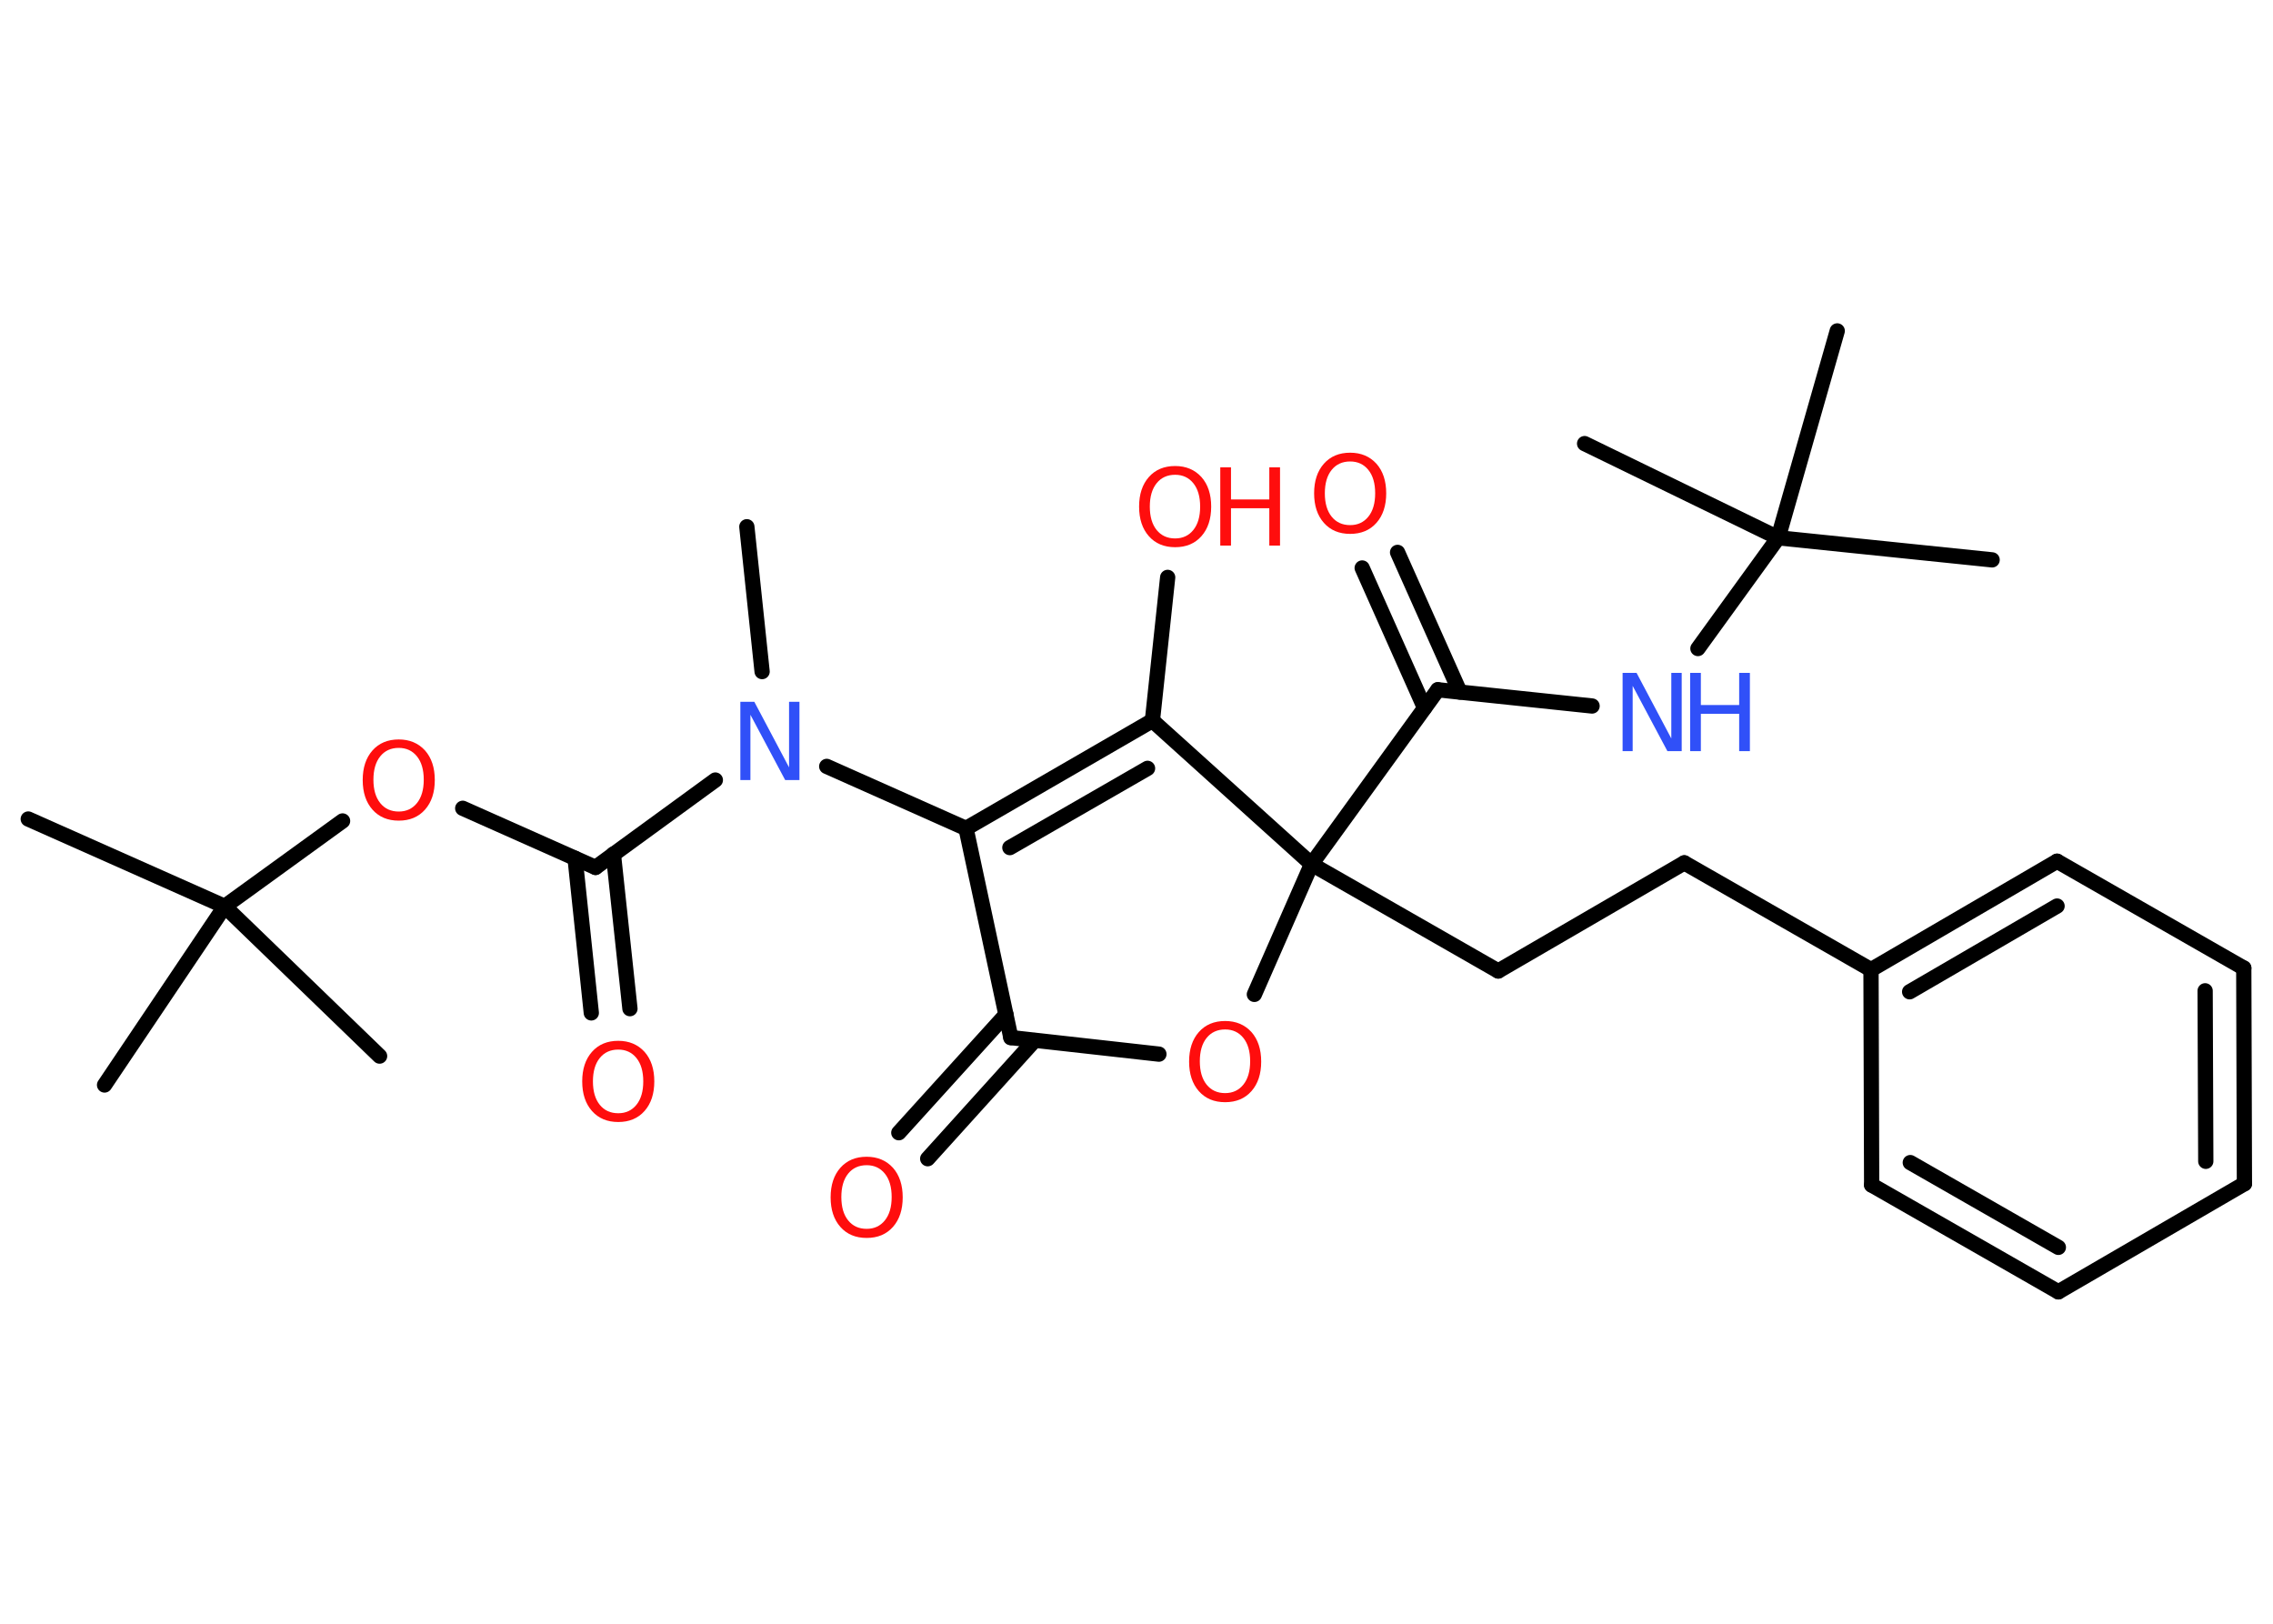 <?xml version='1.0' encoding='UTF-8'?>
<!DOCTYPE svg PUBLIC "-//W3C//DTD SVG 1.1//EN" "http://www.w3.org/Graphics/SVG/1.1/DTD/svg11.dtd">
<svg version='1.2' xmlns='http://www.w3.org/2000/svg' xmlns:xlink='http://www.w3.org/1999/xlink' width='70.0mm' height='50.0mm' viewBox='0 0 70.0 50.0'>
  <desc>Generated by the Chemistry Development Kit (http://github.com/cdk)</desc>
  <g stroke-linecap='round' stroke-linejoin='round' stroke='#000000' stroke-width='.47' fill='#FF0D0D'>
    <rect x='.0' y='.0' width='70.0' height='50.0' fill='#FFFFFF' stroke='none'/>
    <g id='mol1' class='mol'>
      <line id='mol1bnd1' class='bond' x1='23.0' y1='16.22' x2='23.47' y2='20.68'/>
      <line id='mol1bnd2' class='bond' x1='22.03' y1='24.02' x2='18.34' y2='26.71'/>
      <g id='mol1bnd3' class='bond'>
        <line x1='18.89' y1='26.3' x2='19.4' y2='31.06'/>
        <line x1='17.71' y1='26.43' x2='18.21' y2='31.19'/>
      </g>
      <line id='mol1bnd4' class='bond' x1='18.34' y1='26.71' x2='14.25' y2='24.89'/>
      <line id='mol1bnd5' class='bond' x1='10.55' y1='25.28' x2='6.92' y2='27.91'/>
      <line id='mol1bnd6' class='bond' x1='6.92' y1='27.91' x2='.87' y2='25.22'/>
      <line id='mol1bnd7' class='bond' x1='6.92' y1='27.91' x2='3.22' y2='33.41'/>
      <line id='mol1bnd8' class='bond' x1='6.92' y1='27.91' x2='11.69' y2='32.52'/>
      <line id='mol1bnd9' class='bond' x1='25.46' y1='23.6' x2='29.75' y2='25.51'/>
      <g id='mol1bnd10' class='bond'>
        <line x1='35.49' y1='22.19' x2='29.75' y2='25.51'/>
        <line x1='35.34' y1='23.66' x2='31.1' y2='26.1'/>
      </g>
      <line id='mol1bnd11' class='bond' x1='35.49' y1='22.19' x2='35.96' y2='17.78'/>
      <line id='mol1bnd12' class='bond' x1='35.49' y1='22.19' x2='40.39' y2='26.61'/>
      <line id='mol1bnd13' class='bond' x1='40.39' y1='26.61' x2='46.14' y2='29.9'/>
      <line id='mol1bnd14' class='bond' x1='46.14' y1='29.9' x2='51.87' y2='26.57'/>
      <line id='mol1bnd15' class='bond' x1='51.87' y1='26.57' x2='57.62' y2='29.86'/>
      <g id='mol1bnd16' class='bond'>
        <line x1='63.35' y1='26.52' x2='57.62' y2='29.86'/>
        <line x1='63.35' y1='27.9' x2='58.81' y2='30.54'/>
      </g>
      <line id='mol1bnd17' class='bond' x1='63.35' y1='26.52' x2='69.1' y2='29.81'/>
      <g id='mol1bnd18' class='bond'>
        <line x1='69.12' y1='36.45' x2='69.1' y2='29.81'/>
        <line x1='67.93' y1='35.76' x2='67.91' y2='30.51'/>
      </g>
      <line id='mol1bnd19' class='bond' x1='69.12' y1='36.45' x2='63.39' y2='39.78'/>
      <g id='mol1bnd20' class='bond'>
        <line x1='57.64' y1='36.49' x2='63.39' y2='39.78'/>
        <line x1='58.83' y1='35.8' x2='63.39' y2='38.41'/>
      </g>
      <line id='mol1bnd21' class='bond' x1='57.62' y1='29.86' x2='57.64' y2='36.49'/>
      <line id='mol1bnd22' class='bond' x1='40.39' y1='26.61' x2='44.28' y2='21.24'/>
      <g id='mol1bnd23' class='bond'>
        <line x1='43.87' y1='21.8' x2='41.95' y2='17.49'/>
        <line x1='44.96' y1='21.31' x2='43.04' y2='17.01'/>
      </g>
      <line id='mol1bnd24' class='bond' x1='44.28' y1='21.24' x2='49.03' y2='21.74'/>
      <line id='mol1bnd25' class='bond' x1='52.29' y1='19.97' x2='54.76' y2='16.56'/>
      <line id='mol1bnd26' class='bond' x1='54.76' y1='16.56' x2='61.35' y2='17.24'/>
      <line id='mol1bnd27' class='bond' x1='54.76' y1='16.56' x2='56.58' y2='10.19'/>
      <line id='mol1bnd28' class='bond' x1='54.76' y1='16.56' x2='48.8' y2='13.66'/>
      <line id='mol1bnd29' class='bond' x1='40.39' y1='26.61' x2='38.63' y2='30.62'/>
      <line id='mol1bnd30' class='bond' x1='35.69' y1='32.46' x2='31.13' y2='31.95'/>
      <line id='mol1bnd31' class='bond' x1='29.75' y1='25.51' x2='31.13' y2='31.95'/>
      <g id='mol1bnd32' class='bond'>
        <line x1='31.86' y1='32.04' x2='28.57' y2='35.68'/>
        <line x1='30.98' y1='31.24' x2='27.68' y2='34.88'/>
      </g>
      <path id='mol1atm2' class='atom' d='M22.79 21.61h.44l1.07 2.02v-2.02h.32v2.41h-.44l-1.07 -2.01v2.01h-.31v-2.41z' stroke='none' fill='#3050F8'/>
      <path id='mol1atm4' class='atom' d='M19.04 32.32q-.36 .0 -.57 .26q-.21 .26 -.21 .72q.0 .46 .21 .72q.21 .26 .57 .26q.35 .0 .56 -.26q.21 -.26 .21 -.72q.0 -.46 -.21 -.72q-.21 -.26 -.56 -.26zM19.04 32.05q.5 .0 .81 .34q.3 .34 .3 .91q.0 .57 -.3 .91q-.3 .34 -.81 .34q-.51 .0 -.81 -.34q-.3 -.34 -.3 -.91q.0 -.57 .3 -.91q.3 -.34 .81 -.34z' stroke='none'/>
      <path id='mol1atm5' class='atom' d='M12.28 23.03q-.36 .0 -.57 .26q-.21 .26 -.21 .72q.0 .46 .21 .72q.21 .26 .57 .26q.35 .0 .56 -.26q.21 -.26 .21 -.72q.0 -.46 -.21 -.72q-.21 -.26 -.56 -.26zM12.28 22.77q.5 .0 .81 .34q.3 .34 .3 .91q.0 .57 -.3 .91q-.3 .34 -.81 .34q-.51 .0 -.81 -.34q-.3 -.34 -.3 -.91q.0 -.57 .3 -.91q.3 -.34 .81 -.34z' stroke='none'/>
      <g id='mol1atm12' class='atom'>
        <path d='M36.19 14.62q-.36 .0 -.57 .26q-.21 .26 -.21 .72q.0 .46 .21 .72q.21 .26 .57 .26q.35 .0 .56 -.26q.21 -.26 .21 -.72q.0 -.46 -.21 -.72q-.21 -.26 -.56 -.26zM36.19 14.35q.5 .0 .81 .34q.3 .34 .3 .91q.0 .57 -.3 .91q-.3 .34 -.81 .34q-.51 .0 -.81 -.34q-.3 -.34 -.3 -.91q.0 -.57 .3 -.91q.3 -.34 .81 -.34z' stroke='none'/>
        <path d='M37.58 14.39h.33v.99h1.18v-.99h.33v2.41h-.33v-1.15h-1.18v1.15h-.33v-2.41z' stroke='none'/>
      </g>
      <path id='mol1atm23' class='atom' d='M41.58 14.21q-.36 .0 -.57 .26q-.21 .26 -.21 .72q.0 .46 .21 .72q.21 .26 .57 .26q.35 .0 .56 -.26q.21 -.26 .21 -.72q.0 -.46 -.21 -.72q-.21 -.26 -.56 -.26zM41.58 13.94q.5 .0 .81 .34q.3 .34 .3 .91q.0 .57 -.3 .91q-.3 .34 -.81 .34q-.51 .0 -.81 -.34q-.3 -.34 -.3 -.91q.0 -.57 .3 -.91q.3 -.34 .81 -.34z' stroke='none'/>
      <g id='mol1atm24' class='atom'>
        <path d='M49.96 20.72h.44l1.07 2.02v-2.02h.32v2.41h-.44l-1.07 -2.01v2.01h-.31v-2.41z' stroke='none' fill='#3050F8'/>
        <path d='M52.05 20.72h.33v.99h1.18v-.99h.33v2.41h-.33v-1.15h-1.18v1.15h-.33v-2.41z' stroke='none' fill='#3050F8'/>
      </g>
      <path id='mol1atm29' class='atom' d='M37.73 31.7q-.36 .0 -.57 .26q-.21 .26 -.21 .72q.0 .46 .21 .72q.21 .26 .57 .26q.35 .0 .56 -.26q.21 -.26 .21 -.72q.0 -.46 -.21 -.72q-.21 -.26 -.56 -.26zM37.73 31.44q.5 .0 .81 .34q.3 .34 .3 .91q.0 .57 -.3 .91q-.3 .34 -.81 .34q-.51 .0 -.81 -.34q-.3 -.34 -.3 -.91q.0 -.57 .3 -.91q.3 -.34 .81 -.34z' stroke='none'/>
      <path id='mol1atm31' class='atom' d='M26.69 35.88q-.36 .0 -.57 .26q-.21 .26 -.21 .72q.0 .46 .21 .72q.21 .26 .57 .26q.35 .0 .56 -.26q.21 -.26 .21 -.72q.0 -.46 -.21 -.72q-.21 -.26 -.56 -.26zM26.69 35.62q.5 .0 .81 .34q.3 .34 .3 .91q.0 .57 -.3 .91q-.3 .34 -.81 .34q-.51 .0 -.81 -.34q-.3 -.34 -.3 -.91q.0 -.57 .3 -.91q.3 -.34 .81 -.34z' stroke='none'/>
    </g>
  </g>
</svg>
